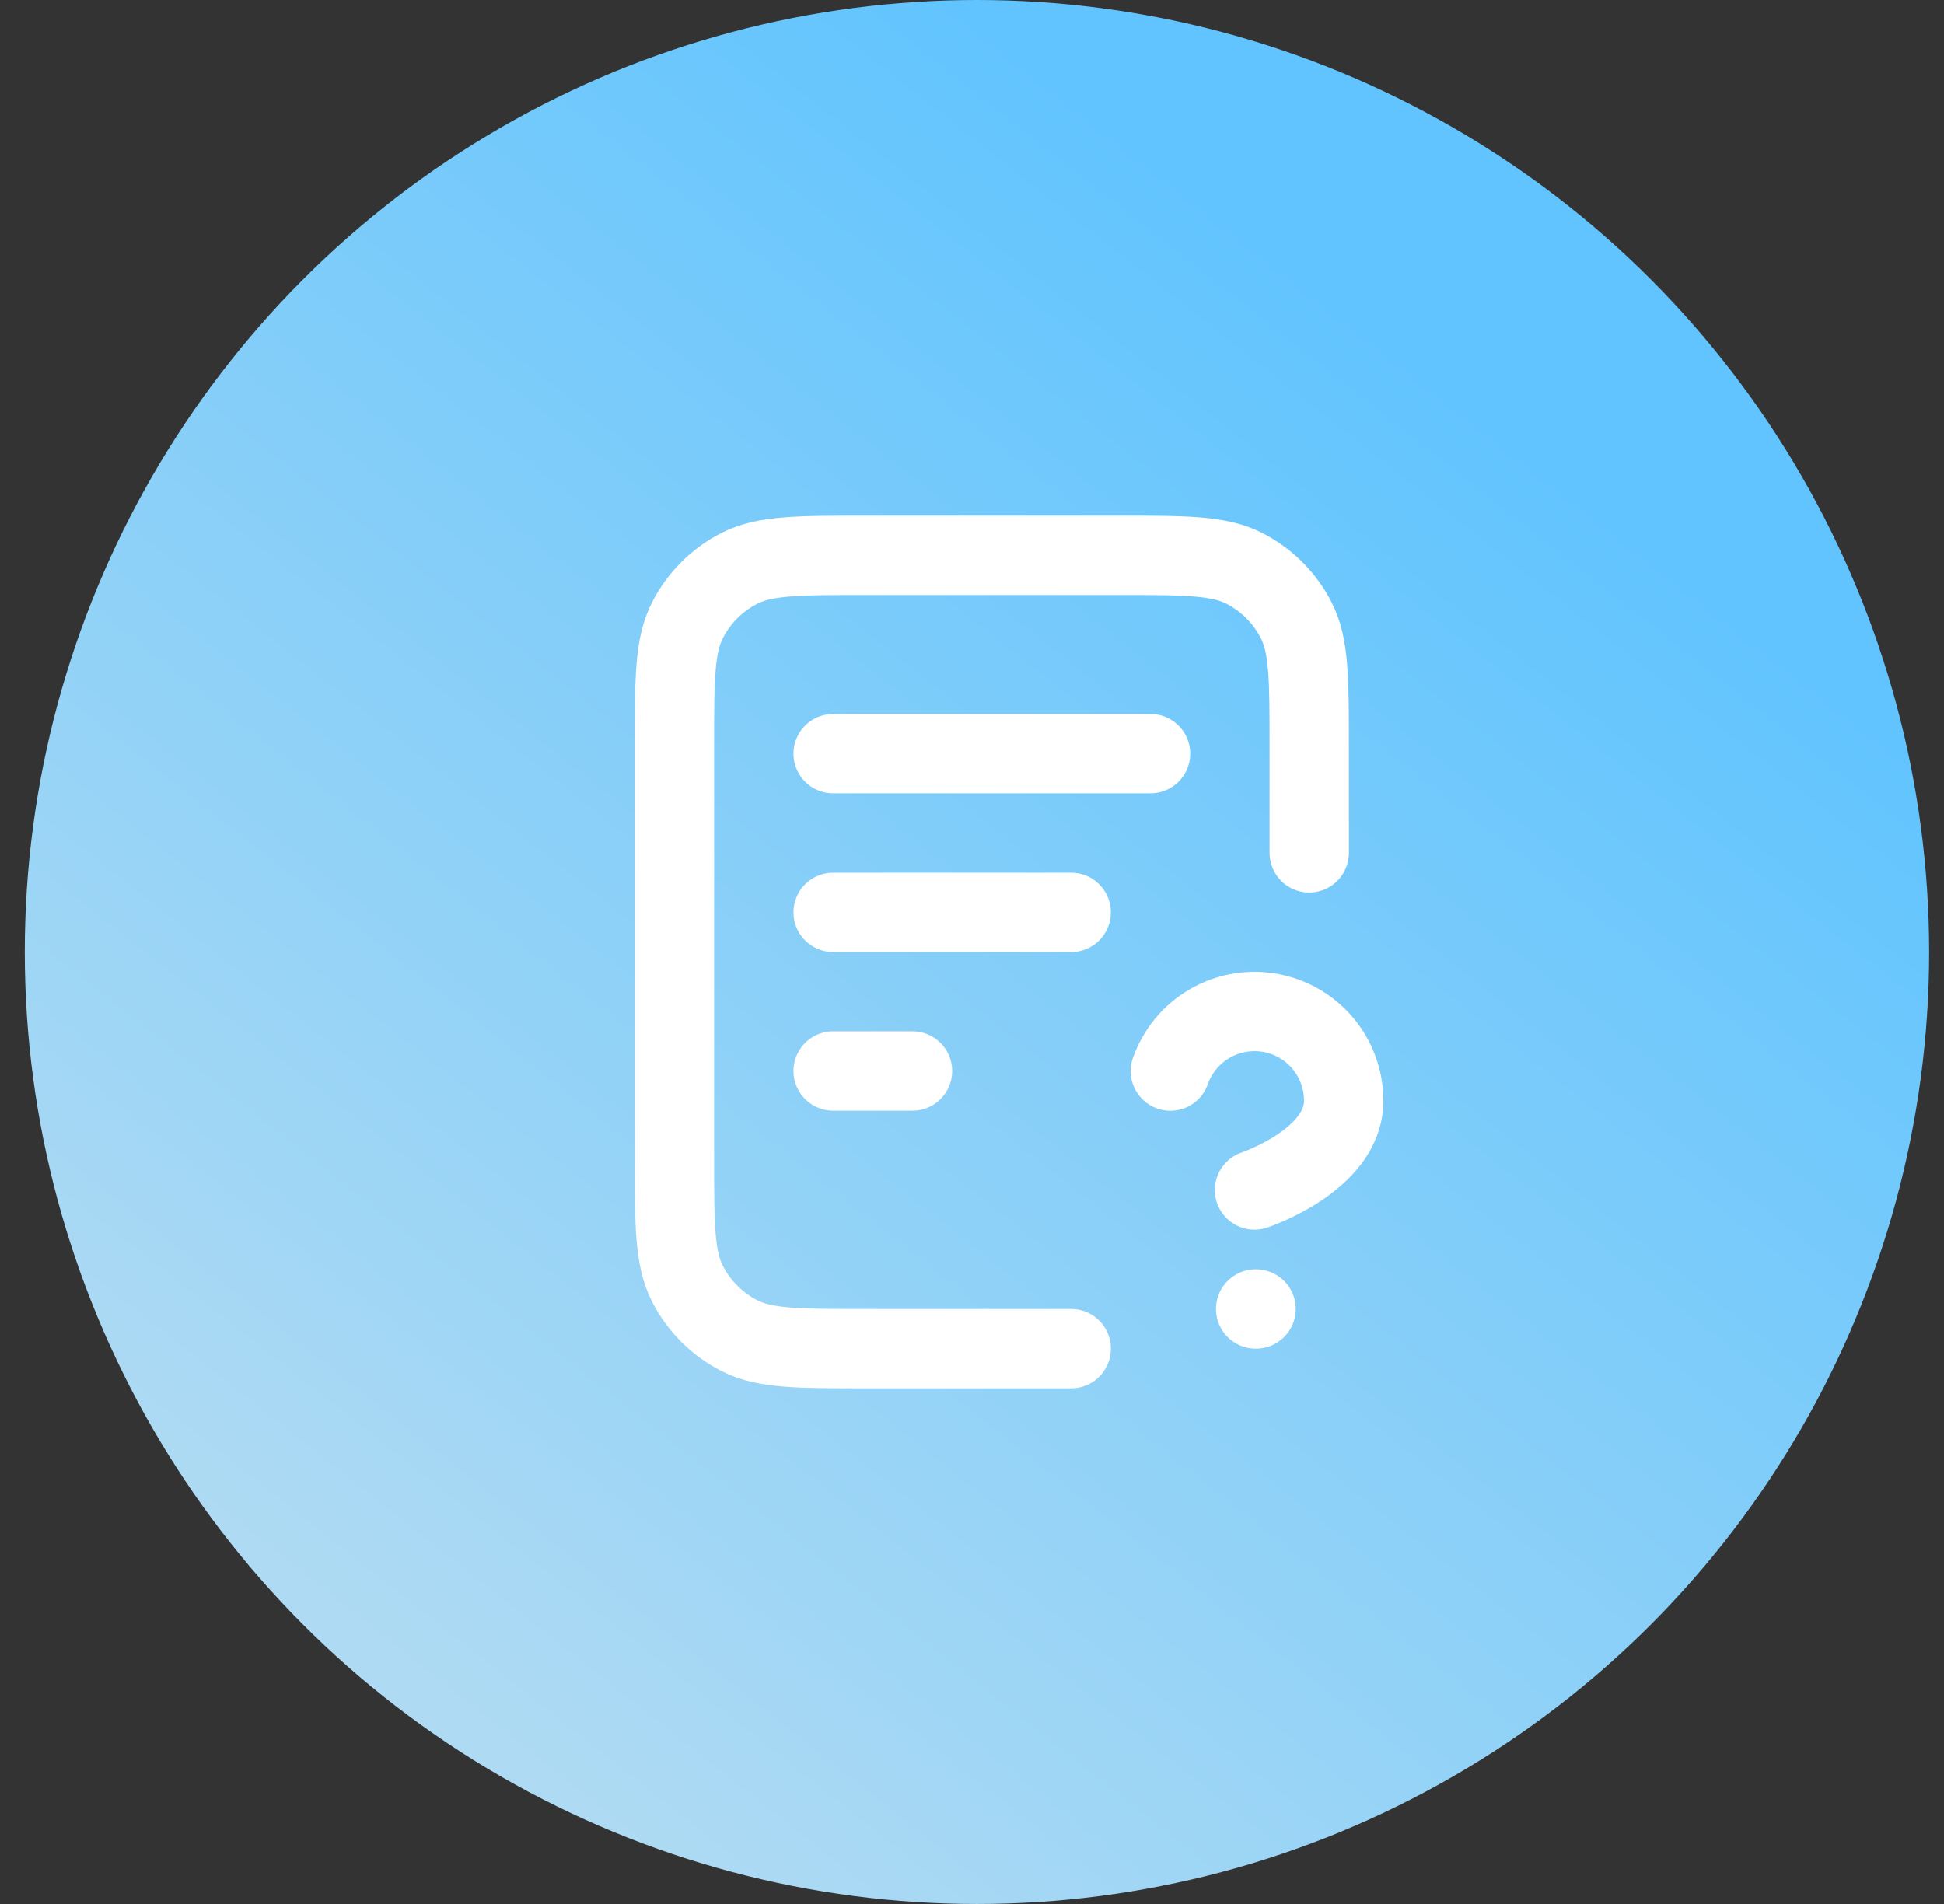 <svg width="49" height="48" viewBox="0 0 49 48" fill="none" xmlns="http://www.w3.org/2000/svg">
    <rect x="0" y="0" width="49" height="48" fill="#333333" stroke="none"/>
    <defs>
        <linearGradient id="paint0_linear_2723_107121" x1="33" y1="6.5" x2="7" y2="39.5" gradientUnits="userSpaceOnUse">
            <stop stop-color="#61C4FE"/>
            <stop offset="1" stop-color="#AEDAF3"/>
        </linearGradient>
        <clipPath id="clip0_2723_107121">
            <rect width="48" height="48" fill="white" transform="translate(0.625)"/>
        </clipPath>
    </defs>
<g clip-path="url(#clip0_2723_107121)">
<circle cx="24.625" cy="24" r="24" fill="url(#paint0_linear_2723_107121)"/>
<path d="M33 21.5V18.8C33 17.12 33 16.28 32.673 15.638C32.385 15.073 31.927 14.615 31.362 14.327C30.72 14 29.88 14 28.2 14H21.8C20.12 14 19.28 14 18.638 14.327C18.073 14.615 17.615 15.073 17.327 15.638C17 16.28 17 17.12 17 18.8V29.2C17 30.88 17 31.72 17.327 32.362C17.615 32.926 18.073 33.385 18.638 33.673C19.28 34 20.12 34 21.8 34H27M27 23H21M23 27H21M29 19H21M29.5 27.002C29.676 26.501 30.024 26.079 30.482 25.81C30.939 25.541 31.478 25.443 32.001 25.532C32.524 25.622 32.999 25.894 33.341 26.3C33.683 26.707 33.87 27.221 33.869 27.752C33.869 29.251 31.621 30 31.621 30M31.65 33H31.66" stroke="white" stroke-width="2" stroke-linecap="round" stroke-linejoin="round"/>
</g>
</svg>
